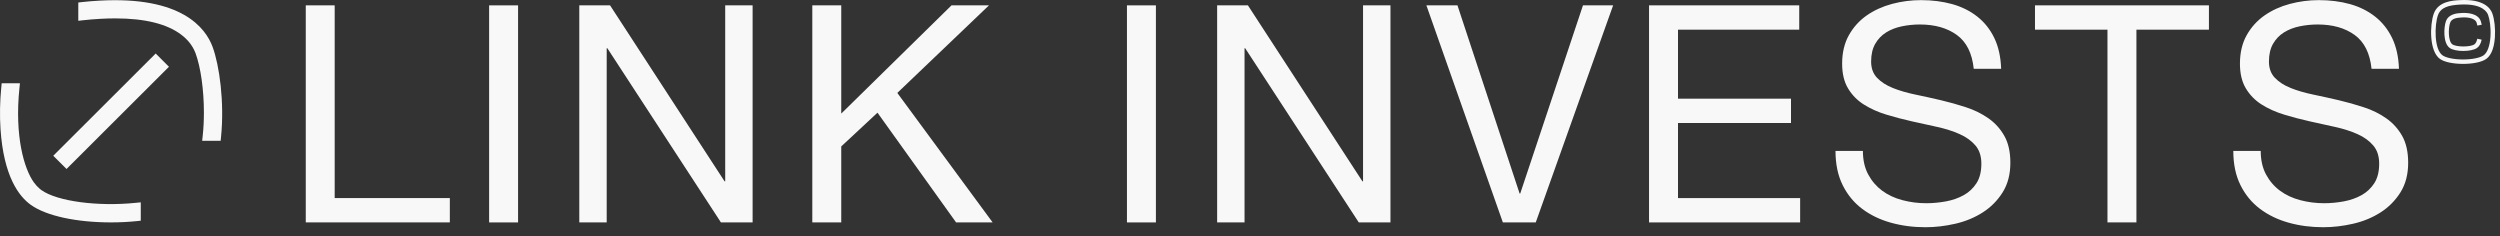 <svg xmlns="http://www.w3.org/2000/svg" width="180" height="17" viewBox="0 0 180 17" fill="none"><rect x="0" y="0" width="180" height="17" fill="#333333" stroke="none"/><g clip-path="url(#clip0_82_729)"><path d="M177.103 0.009C178.798 -0.085 179.299 0.565 179.445 0.96C179.599 1.374 179.674 2.059 179.635 2.663C179.572 3.647 179.258 4.066 179.007 4.244C178.672 4.482 178.008 4.6 177.342 4.6C176.676 4.599 176.012 4.482 175.678 4.244C174.895 3.688 174.944 1.792 175.231 0.985C175.548 0.096 176.598 0.035 177.103 0.009ZM177.118 0.33C176.314 0.376 175.736 0.522 175.532 1.094C175.28 1.801 175.247 3.546 175.862 3.984C176.117 4.165 176.698 4.282 177.341 4.282C177.985 4.282 178.565 4.165 178.819 3.984C179.09 3.792 179.27 3.304 179.313 2.644C179.355 1.993 179.258 1.385 179.143 1.073C179.056 0.839 178.716 0.322 177.421 0.322V0.32C177.325 0.32 177.225 0.324 177.118 0.33ZM177.224 0.936C177.655 0.913 178.408 0.956 178.616 1.519C178.643 1.593 178.667 1.681 178.686 1.78L178.37 1.84C178.355 1.758 178.336 1.685 178.316 1.629C178.173 1.246 177.517 1.24 177.242 1.256C176.817 1.279 176.51 1.355 176.409 1.641C176.272 2.028 176.26 2.97 176.57 3.192C176.861 3.397 177.869 3.397 178.159 3.192C178.251 3.127 178.323 2.988 178.367 2.788L178.681 2.857C178.618 3.139 178.506 3.341 178.345 3.454C178.143 3.597 177.754 3.668 177.364 3.668V3.67C176.975 3.67 176.585 3.599 176.383 3.456C175.877 3.097 175.958 1.946 176.105 1.535C176.299 0.989 176.924 0.954 177.224 0.936Z" fill="#F8F8F8"></path><path d="M24.097 0.385V14.261H32.388V16.012H22.015V0.385H24.099H24.097Z" fill="#F8F8F8"></path><path d="M35.217 16.014V0.386H37.301V16.014H35.217Z" fill="#F8F8F8"></path><path d="M43.924 0.385L52.17 13.058H52.215V0.385H54.188V16.014H51.907L43.727 3.471H43.682V16.014H41.709V0.385H43.924Z" fill="#F8F8F8"></path><path d="M60.57 0.385V8.178L68.509 0.385H71.207L64.606 6.69L71.47 16.014H68.839L63.179 8.113L60.57 10.542V16.014H58.486V0.385H60.57Z" fill="#F8F8F8"></path><path d="M81.141 16.014V0.386H83.225V16.014H81.141Z" fill="#F8F8F8"></path><path d="M89.849 0.385L98.095 13.058H98.139V0.385H100.113V16.014H97.832L89.651 3.471H89.607V16.014H87.634V0.385H89.849Z" fill="#F8F8F8"></path><path d="M108.205 16.012L102.7 0.385H104.937L109.412 13.934H109.456L113.974 0.385H116.145L110.574 16.014H108.206L108.205 16.012Z" fill="#F8F8F8"></path><path d="M129.545 0.385V2.136H120.816V7.105H128.952V8.856H120.816V14.263H129.61V16.014H118.731V0.385H129.545Z" fill="#F8F8F8"></path><path d="M140.895 2.519C140.2 2.015 139.312 1.763 138.23 1.763C137.791 1.763 137.361 1.807 136.936 1.894C136.512 1.982 136.137 2.127 135.807 2.331C135.477 2.536 135.215 2.81 135.018 3.152C134.821 3.495 134.721 3.922 134.721 4.432C134.721 4.914 134.863 5.304 135.149 5.603C135.434 5.903 135.815 6.147 136.289 6.337C136.764 6.528 137.302 6.683 137.902 6.808C138.501 6.932 139.112 7.068 139.733 7.212C140.355 7.359 140.966 7.53 141.565 7.728C142.165 7.924 142.701 8.19 143.178 8.526C143.652 8.861 144.033 9.285 144.318 9.795C144.604 10.305 144.746 10.947 144.746 11.72C144.746 12.552 144.56 13.263 144.187 13.854C143.815 14.444 143.335 14.926 142.75 15.299C142.165 15.671 141.512 15.941 140.787 16.108C140.063 16.275 139.344 16.36 138.628 16.36C137.75 16.36 136.921 16.252 136.138 16.033C135.355 15.814 134.669 15.482 134.076 15.036C133.484 14.591 133.016 14.022 132.672 13.329C132.328 12.637 132.156 11.816 132.156 10.867H134.129C134.129 11.524 134.257 12.089 134.513 12.563C134.768 13.037 135.105 13.427 135.521 13.734C135.938 14.041 136.424 14.266 136.979 14.413C137.534 14.559 138.105 14.632 138.689 14.632C139.156 14.632 139.628 14.588 140.104 14.501C140.579 14.413 141.007 14.263 141.387 14.052C141.767 13.841 142.073 13.553 142.308 13.188C142.542 12.822 142.658 12.356 142.658 11.786C142.658 11.246 142.517 10.809 142.231 10.473C141.945 10.138 141.565 9.864 141.09 9.653C140.616 9.442 140.077 9.27 139.478 9.138C138.878 9.007 138.268 8.872 137.646 8.734C137.025 8.595 136.414 8.434 135.815 8.252C135.215 8.069 134.677 7.828 134.202 7.529C133.727 7.23 133.347 6.844 133.062 6.369C132.776 5.895 132.634 5.3 132.634 4.585C132.634 3.797 132.795 3.114 133.117 2.538C133.439 1.962 133.866 1.488 134.399 1.115C134.933 0.743 135.54 0.466 136.22 0.283C136.9 0.101 137.597 0.009 138.315 0.009C139.12 0.009 139.865 0.104 140.552 0.294C141.239 0.485 141.843 0.784 142.362 1.192C142.881 1.601 143.29 2.114 143.589 2.735C143.889 3.355 144.053 4.095 144.083 4.956H142.11C141.993 3.832 141.587 3.02 140.892 2.516L140.895 2.519Z" fill="#F8F8F8"></path><path d="M146.519 2.136V0.385H159.043V2.136H153.822V16.012H151.738V2.136H146.517H146.519Z" fill="#F8F8F8"></path><path d="M169.537 2.519C168.843 2.015 167.955 1.763 166.872 1.763C166.434 1.763 166.003 1.807 165.579 1.894C165.154 1.982 164.779 2.127 164.449 2.331C164.119 2.536 163.858 2.81 163.66 3.152C163.463 3.495 163.364 3.922 163.364 4.432C163.364 4.914 163.506 5.304 163.791 5.603C164.077 5.903 164.457 6.147 164.932 6.337C165.407 6.528 165.945 6.683 166.544 6.808C167.144 6.932 167.754 7.068 168.376 7.212C168.998 7.359 169.608 7.53 170.208 7.728C170.807 7.924 171.344 8.19 171.82 8.526C172.295 8.861 172.675 9.285 172.961 9.795C173.246 10.305 173.388 10.947 173.388 11.72C173.388 12.552 173.202 13.263 172.83 13.854C172.457 14.444 171.978 14.926 171.392 15.299C170.807 15.671 170.154 15.941 169.43 16.108C168.706 16.275 167.986 16.36 167.27 16.36C166.393 16.36 165.563 16.252 164.78 16.033C163.998 15.814 163.312 15.482 162.718 15.036C162.127 14.591 161.658 14.022 161.314 13.329C160.97 12.637 160.798 11.816 160.798 10.867H162.772C162.772 11.524 162.9 12.089 163.155 12.563C163.411 13.037 163.747 13.427 164.164 13.734C164.58 14.041 165.066 14.266 165.621 14.413C166.177 14.559 166.748 14.632 167.331 14.632C167.798 14.632 168.27 14.588 168.747 14.501C169.222 14.413 169.649 14.263 170.029 14.052C170.409 13.841 170.716 13.553 170.951 13.188C171.184 12.822 171.301 12.356 171.301 11.786C171.301 11.246 171.159 10.809 170.873 10.473C170.588 10.138 170.208 9.864 169.733 9.653C169.258 9.442 168.72 9.27 168.12 9.138C167.521 9.007 166.91 8.872 166.289 8.734C165.667 8.595 165.056 8.434 164.457 8.252C163.858 8.069 163.319 7.828 162.844 7.529C162.37 7.23 161.989 6.844 161.704 6.369C161.418 5.895 161.276 5.3 161.276 4.585C161.276 3.797 161.437 3.114 161.759 2.538C162.081 1.962 162.509 1.488 163.042 1.115C163.575 0.743 164.182 0.466 164.863 0.283C165.542 0.101 166.24 0.009 166.957 0.009C167.762 0.009 168.507 0.104 169.195 0.294C169.881 0.485 170.485 0.784 171.004 1.192C171.523 1.601 171.932 2.114 172.232 2.735C172.531 3.355 172.696 4.095 172.726 4.956H170.752C170.635 3.832 170.23 3.02 169.534 2.516L169.537 2.519Z" fill="#F8F8F8"></path><path d="M1.399 6.351C1.043 9.802 1.737 12.162 2.44 13.134C2.571 13.313 2.712 13.467 2.86 13.592C2.906 13.629 2.948 13.663 2.989 13.693H2.991C4.119 14.495 7.036 14.885 9.776 14.604L10.135 14.568V15.89L9.843 15.921C9.251 15.98 8.631 16.013 8 16.013C5.495 16.013 3.338 15.543 2.232 14.759C1.356 14.14 0.265 12.69 0.038 9.305C-0.027 8.34 -0.008 7.295 0.093 6.286L0.121 5.994H1.435L1.399 6.351ZM12.165 4.807L4.79 12.167L3.835 11.214L11.21 3.853L12.165 4.807ZM7.171 0.046C13.057 -0.283 14.794 1.991 15.308 3.377V3.379C15.799 4.708 16.165 7.356 15.916 9.849L15.887 10.139H14.557L14.595 9.78C14.653 9.248 14.681 8.683 14.681 8.098C14.681 6.474 14.451 4.839 14.079 3.831C13.96 3.513 13.779 3.215 13.543 2.947C13.405 2.793 13.248 2.647 13.074 2.515C12.047 1.724 10.442 1.324 8.302 1.324C7.962 1.324 7.607 1.334 7.243 1.354C6.757 1.382 6.361 1.415 5.998 1.456L5.637 1.497V0.181L5.926 0.147C6.309 0.104 6.718 0.071 7.171 0.046Z" fill="#F8F8F8"></path></g><defs><clipPath id="clip0_82_729"><rect width="180" height="16.364" fill="white"></rect></clipPath></defs></svg>